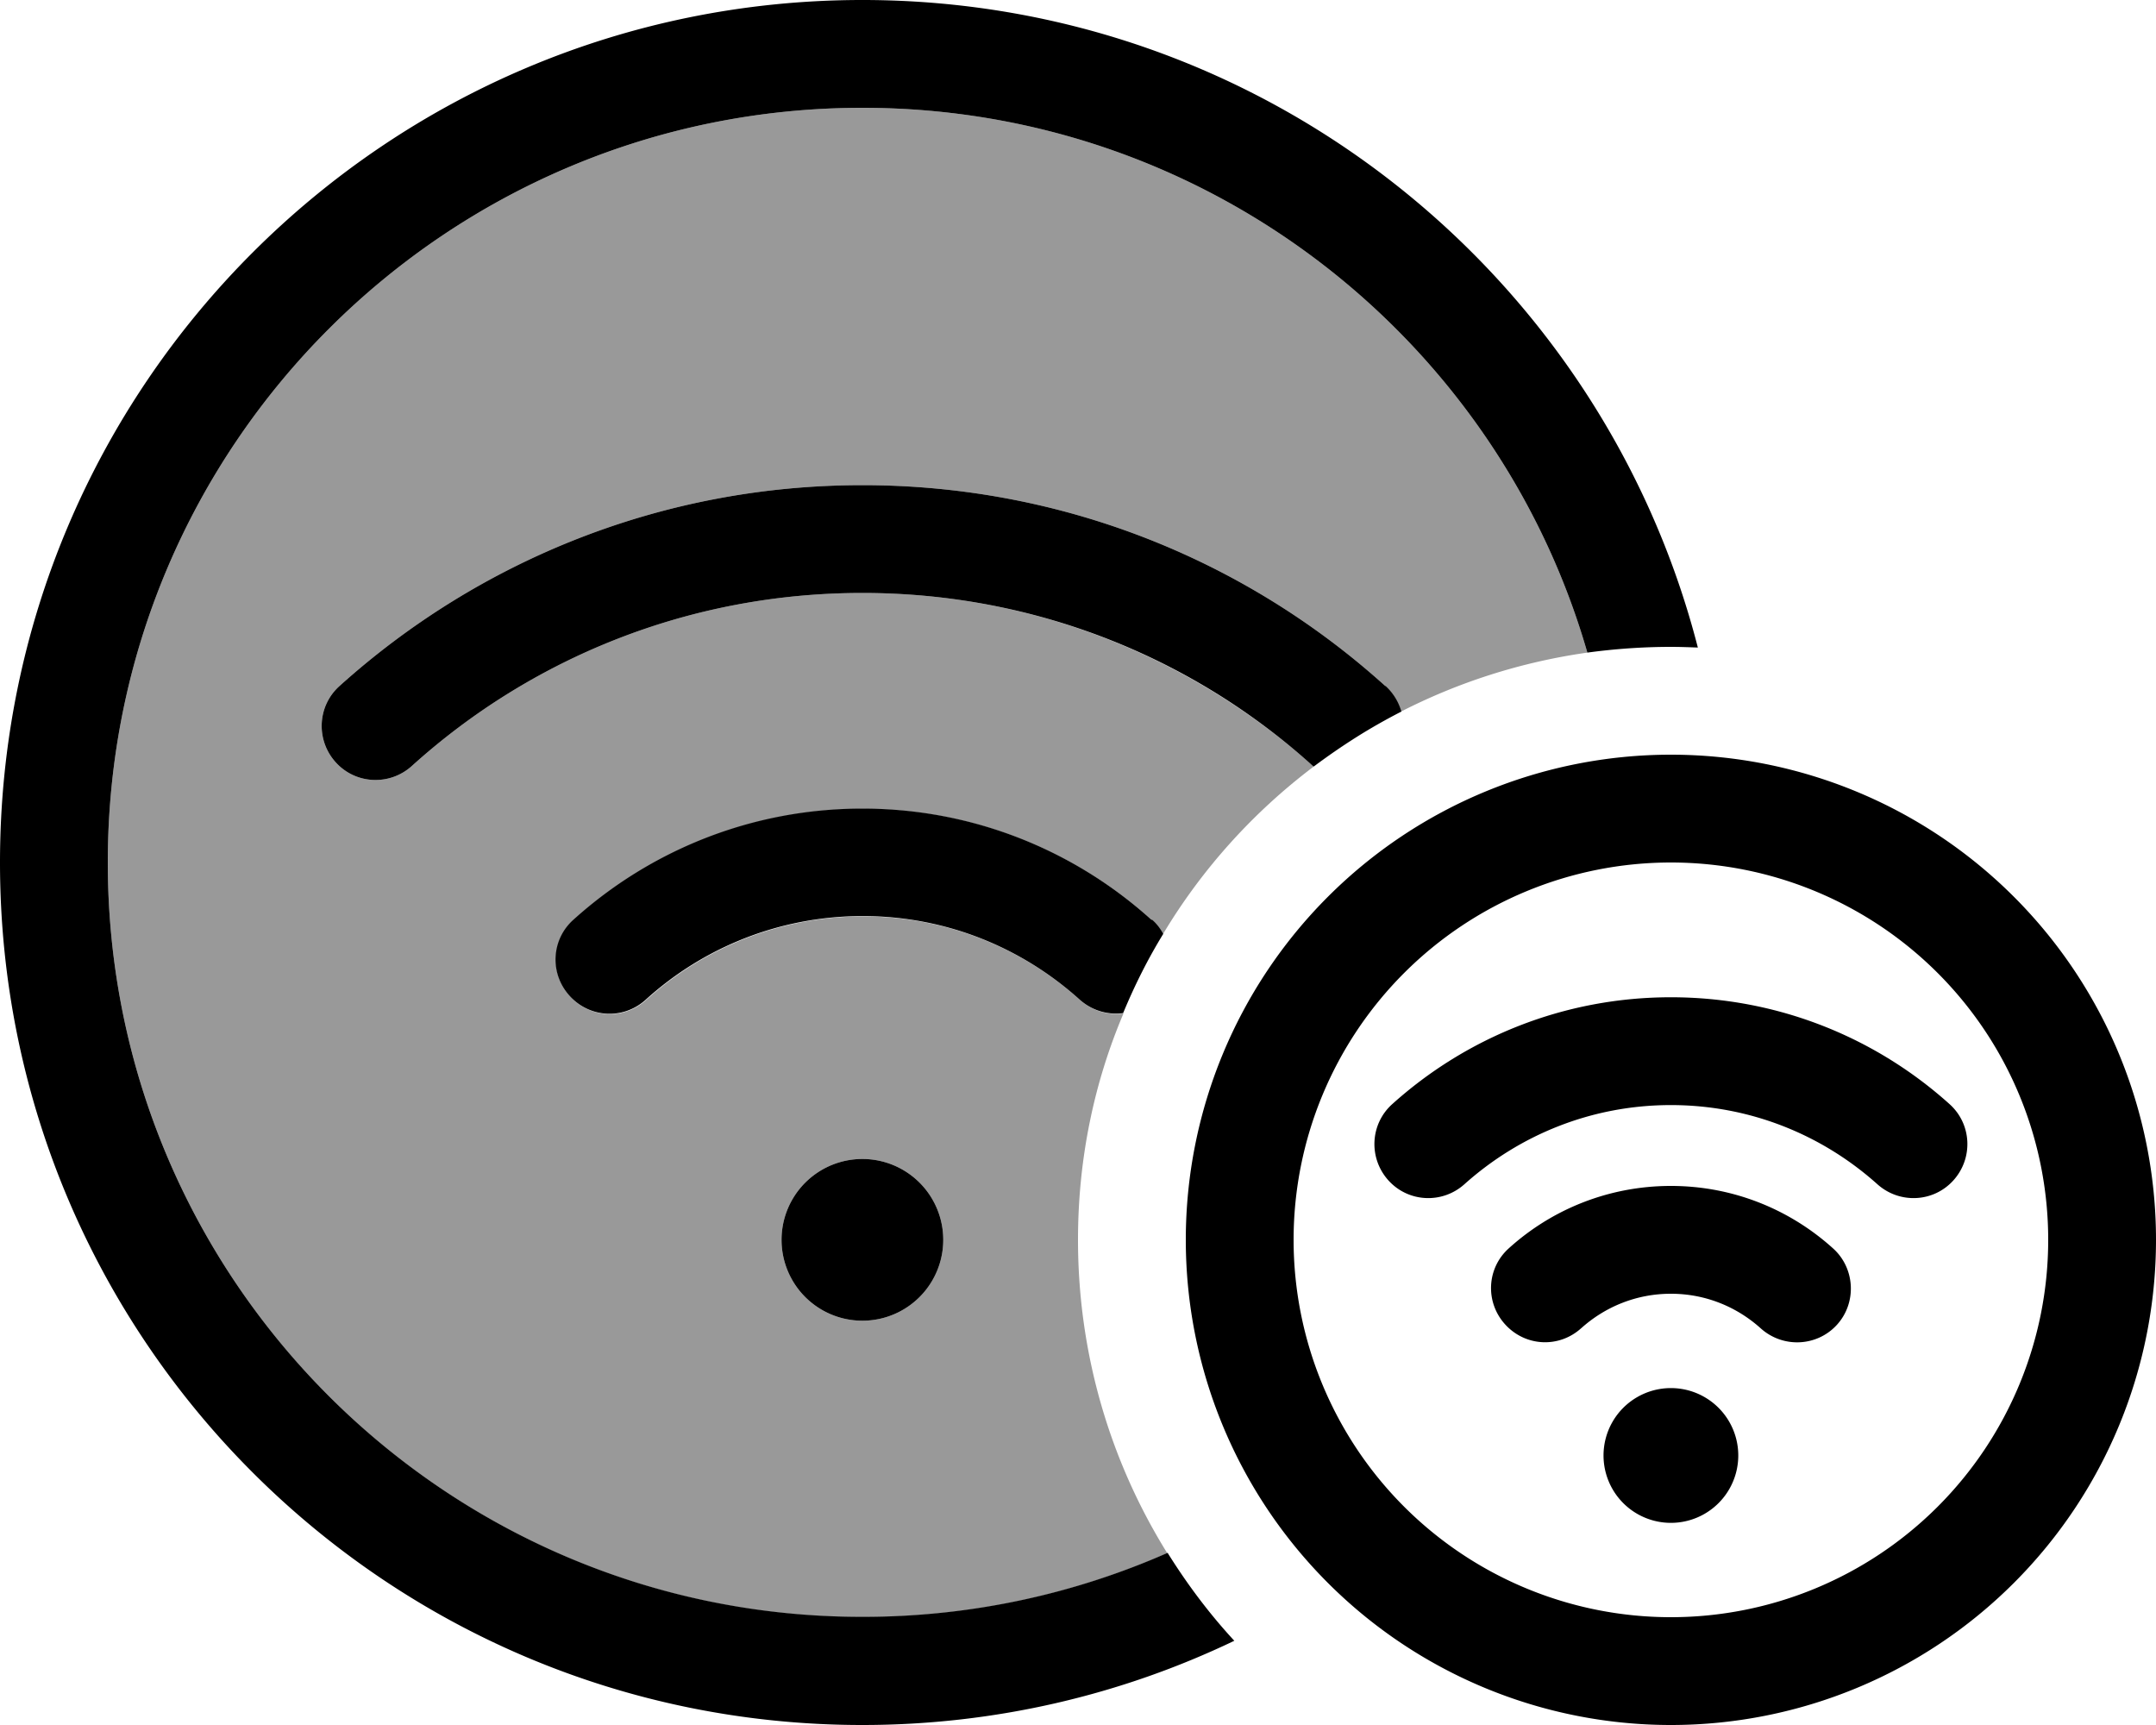 <svg xmlns="http://www.w3.org/2000/svg" viewBox="0 0 640 512"><!--! Font Awesome Pro 6.7.1 by @fontawesome - https://fontawesome.com License - https://fontawesome.com/license (Commercial License) Copyright 2024 Fonticons, Inc. --><defs><style>.fa-secondary{opacity:.4}</style></defs><path class="fa-secondary" d="M32 256C32 132.3 132.3 32 256 32c102.1 0 188.3 68.3 215.2 161.7c-19.7 2.8-38.3 8.8-55.3 17.5c-.8-2.8-2.4-5.5-4.7-7.6C370.1 166.5 315.7 144 256 144s-114.1 22.6-155.2 59.6c-6.6 5.9-7.1 16-1.2 22.6s16 7.1 22.6 1.2C157.6 195.4 204.5 176 256 176c51.2 0 97.8 19.2 134 51.5c-17.9 13.5-33.2 30.4-44.8 49.8c-.8-1.5-1.9-3-3.3-4.2c-22.7-20.5-52.8-33-85.8-33s-63.1 12.5-85.8 33c-6.6 5.9-7.1 16-1.1 22.6s16 7.1 22.6 1.1c17-15.4 39.6-24.8 64.4-24.8s47.3 9.4 64.4 24.8c3.7 3.3 8.4 4.6 12.9 4C324.7 321.5 320 344.2 320 368c0 34.1 9.7 66 26.5 93c-27.7 12.2-58.3 19-90.5 19C132.3 480 32 379.7 32 256zM232 368a24 24 0 1 0 48 0 24 24 0 1 0 -48 0zM390 227.5c4.3-3.4 8.9-6.5 13.6-9.3c-4.7 2.9-9.2 6-13.6 9.3z"/><path class="fa-primary" d="M256 32c102.1 0 188.3 68.3 215.2 161.7c8.1-1.1 16.4-1.7 24.8-1.7c2.7 0 5.3 .1 8 .2C475.6 81.7 375.4 0 256 0C114.6 0 0 114.6 0 256S114.6 512 256 512c39.5 0 77-9 110.4-25c-7.4-8-14-16.8-19.8-26.1c-27.7 12.2-58.3 19-90.5 19C132.3 480 32 379.7 32 256S132.3 32 256 32zM411.2 203.6C370.1 166.5 315.7 144 256 144s-114.1 22.6-155.2 59.6c-6.6 5.9-7.1 16-1.2 22.6s16 7.1 22.6 1.2C157.6 195.4 204.5 176 256 176s98.4 19.4 133.8 51.4l.2 .1c8.1-6.1 16.8-11.6 26-16.3c-.8-2.8-2.4-5.5-4.7-7.6zM341.8 273c-22.7-20.5-52.8-33-85.8-33s-63.1 12.5-85.8 33c-6.6 5.9-7.1 16-1.1 22.6s16 7.1 22.6 1.1c17-15.4 39.6-24.8 64.4-24.8s47.3 9.4 64.4 24.8c3.7 3.3 8.4 4.6 12.9 4c3.4-8.2 7.3-16 11.9-23.5c-.8-1.5-1.9-3-3.3-4.2zM256 392a24 24 0 1 0 0-48 24 24 0 1 0 0 48zM496 256a112 112 0 1 1 0 224 112 112 0 1 1 0-224zm0 256a144 144 0 1 0 0-288 144 144 0 1 0 0 288zm0-184c23.6 0 45 8.9 61.3 23.5c6.6 5.9 16.7 5.4 22.6-1.2s5.4-16.7-1.2-22.6C556.8 308 527.8 296 496 296s-60.8 12-82.7 31.7c-6.6 5.9-7.1 16-1.2 22.6s16 7.1 22.6 1.2C451 336.9 472.4 328 496 328zm20 104a20 20 0 1 0 -40 0 20 20 0 1 0 40 0zm-46.7-37.7c7.1-6.4 16.4-10.3 26.7-10.3s19.6 3.9 26.7 10.3c6.6 5.9 16.7 5.4 22.6-1.1s5.4-16.7-1.1-22.6C531.4 359 514.5 352 496 352s-35.4 7-48.1 18.5c-6.6 5.9-7.1 16-1.1 22.6s16 7.1 22.6 1.1z"/></svg>